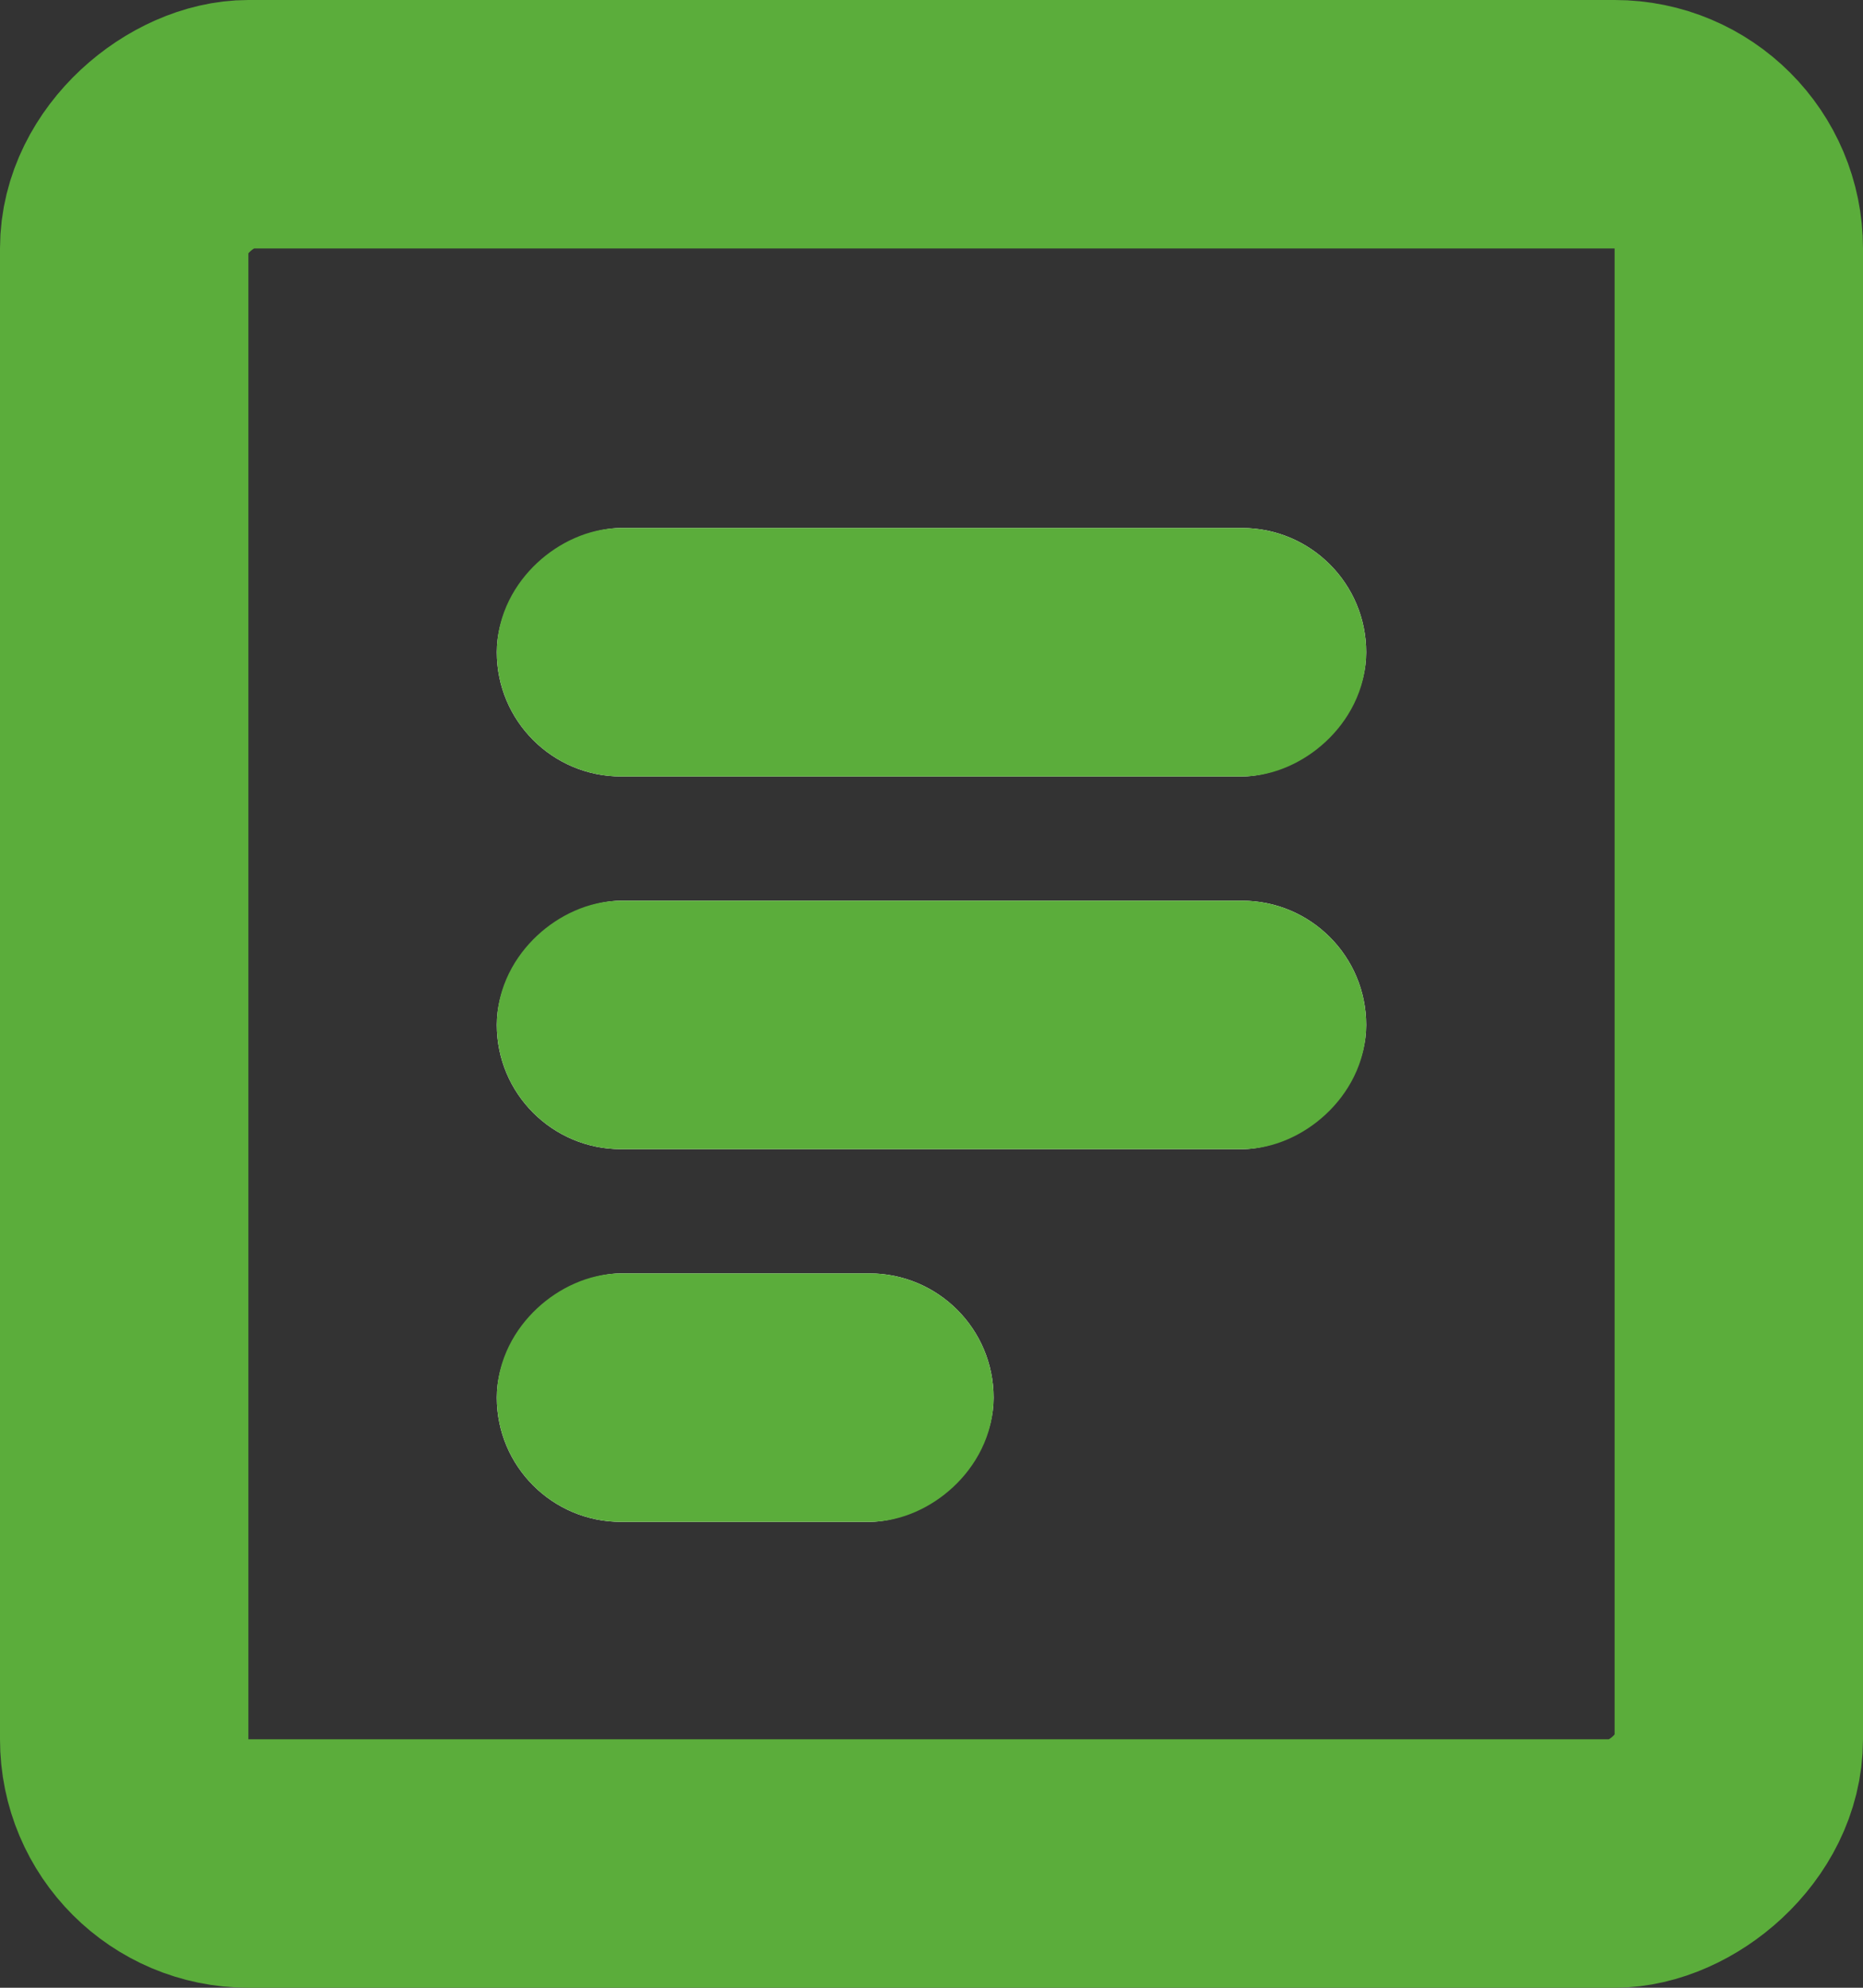 <svg xmlns="http://www.w3.org/2000/svg" width="15" height="16" viewBox="0 0 15 16">
    <rect x="0" y="0" width="15" height="16" fill="#333333" stroke="none"/>
    <defs>
        <style>
            .cls-1,.cls-4{fill:none}.cls-1,.cls-2{stroke:#5bad3b}.cls-1{stroke-width:2px}.cls-2{fill:#fff}.cls-3{stroke:none}
        </style>
    </defs>
    <g id="Group_133" data-name="Group 133" transform="rotate(90 100.875 44.875)">
        <g id="Rectangle_174" class="cls-1" data-name="Rectangle 174" transform="translate(56 130.75)">
            <rect width="16" height="15" class="cls-3" rx="2"/>
            <rect width="14" height="13" x="1" y="1" class="cls-4" rx="1"/>
        </g>
        <g id="Rectangle_199" class="cls-2" data-name="Rectangle 199" transform="translate(60.25 134.75)">
            <rect width="2" height="7" class="cls-3" rx="1"/>
            <rect width="1" height="6" x=".5" y=".5" class="cls-4" rx=".5"/>
        </g>
        <g id="Rectangle_200" class="cls-2" data-name="Rectangle 200" transform="translate(63.25 134.75)">
            <rect width="2" height="7" class="cls-3" rx="1"/>
            <rect width="1" height="6" x=".5" y=".5" class="cls-4" rx=".5"/>
        </g>
        <g id="Rectangle_201" class="cls-2" data-name="Rectangle 201" transform="translate(66.25 137.75)">
            <rect width="2" height="4" class="cls-3" rx="1"/>
            <rect width="1" height="3" x=".5" y=".5" class="cls-4" rx=".5"/>
        </g>
    </g>
</svg>
